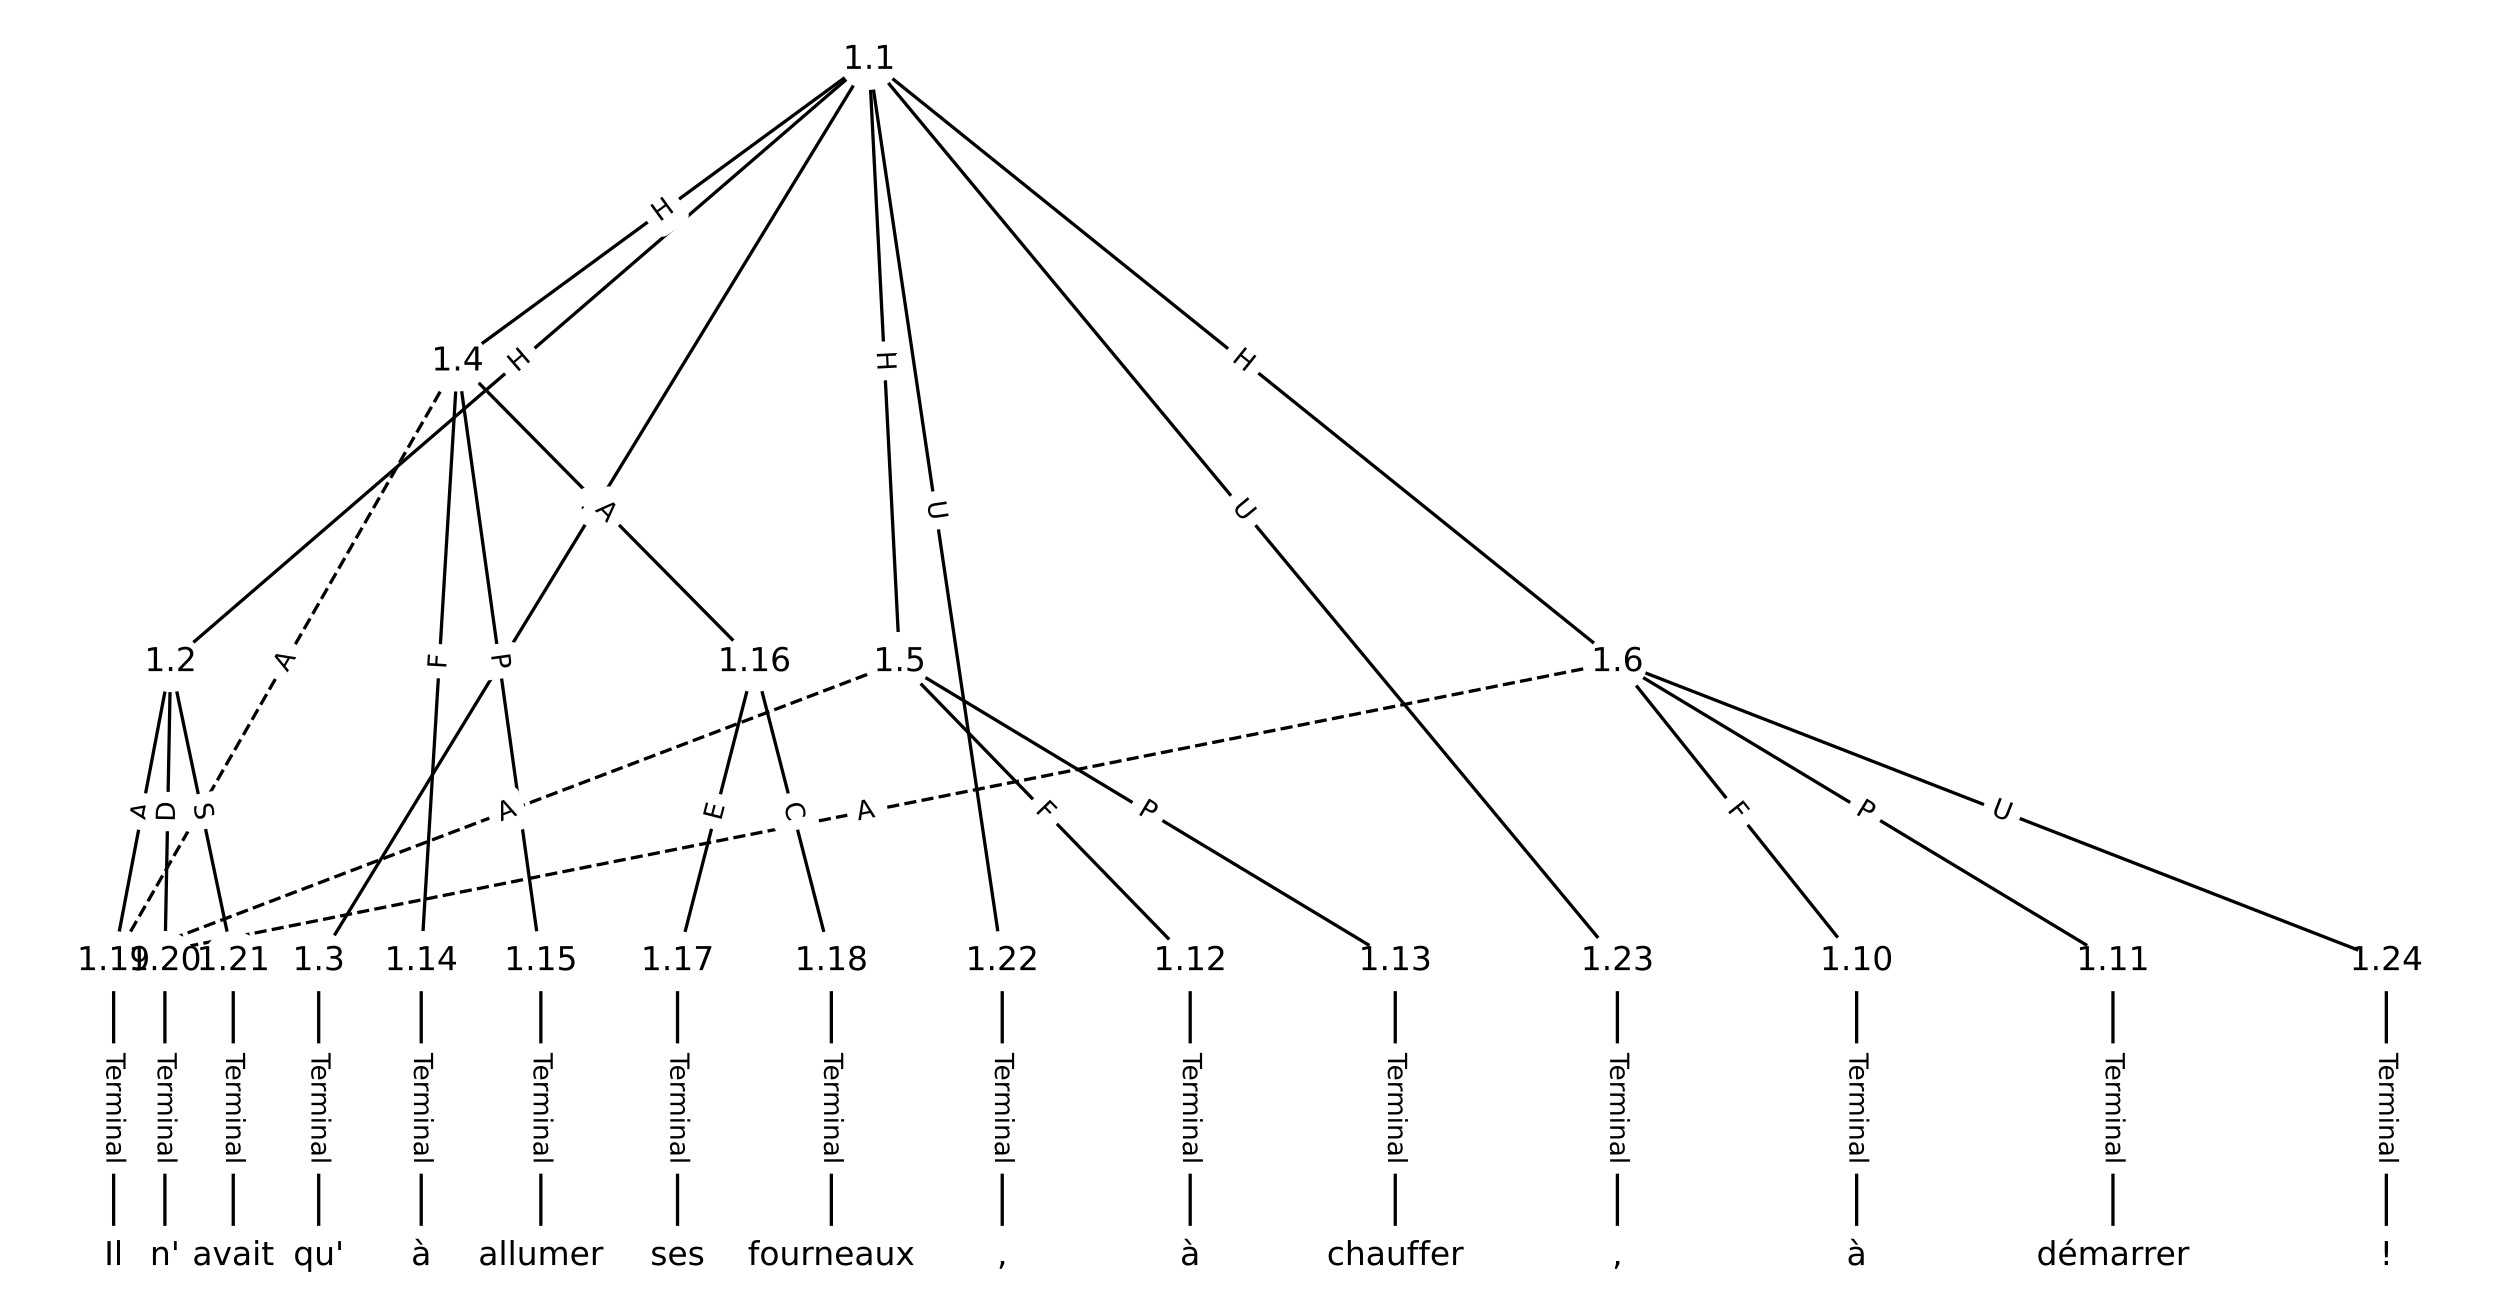 <?xml version="1.0" encoding="UTF-8"?>
<!DOCTYPE svg  PUBLIC '-//W3C//DTD SVG 1.1//EN'  'http://www.w3.org/Graphics/SVG/1.1/DTD/svg11.dtd'>
<svg width="760pt" height="400pt" version="1.1" viewBox="0 0 760 400" xmlns="http://www.w3.org/2000/svg" xmlns:xlink="http://www.w3.org/1999/xlink">
<defs>
<style type="text/css">*{stroke-linecap:butt;stroke-linejoin:round;}</style>
</defs>
<path d="m0 400h760v-400h-760z" fill="#fff"/>
<g fill="none" stroke="#000">
<path d="m264.2 18.182-212.34 183.07" clip-path="url(#a)"/>
<path d="m264.2 18.182-167.32 273.98" clip-path="url(#a)"/>
<path d="m264.2 18.182-125.11 91.693" clip-path="url(#a)"/>
<path d="m264.2 18.182 9.307 183.07" clip-path="url(#a)"/>
<path d="m264.2 18.182 227.49 183.07" clip-path="url(#a)"/>
<path d="m264.2 18.182 40.476 273.98" clip-path="url(#a)"/>
<path d="m264.2 18.182 227.49 273.98" clip-path="url(#a)"/>
<path d="m51.861 201.26-17.316 90.905" clip-path="url(#a)"/>
<path d="m51.861 201.26-1.732 90.905" clip-path="url(#a)"/>
<path d="m51.861 201.26 19.048 90.905" clip-path="url(#a)"/>
<path d="m96.883 292.16v89.658" clip-path="url(#a)"/>
<path d="m139.09 109.87-11.039 182.29" clip-path="url(#a)"/>
<path d="m139.09 109.87 25.325 182.29" clip-path="url(#a)"/>
<path d="m139.09 109.87 90.26 91.382" clip-path="url(#a)"/>
<path d="m139.09 109.87-104.55 182.29" clip-path="url(#a)" stroke-dasharray="3.7,1.6"/>
<path d="m273.51 201.26 88.312 90.905" clip-path="url(#a)"/>
<path d="m273.51 201.26 150.65 90.905" clip-path="url(#a)"/>
<path d="m273.51 201.26-238.96 90.905" clip-path="url(#a)" stroke-dasharray="3.7,1.6"/>
<path d="m491.69 201.26 72.727 90.905" clip-path="url(#a)"/>
<path d="m491.69 201.26 150.65 90.905" clip-path="url(#a)"/>
<path d="m491.69 201.26-457.14 90.905" clip-path="url(#a)" stroke-dasharray="3.7,1.6"/>
<path d="m491.69 201.26 233.77 90.905" clip-path="url(#a)"/>
<path d="m564.42 292.16v89.658" clip-path="url(#a)"/>
<path d="m642.34 292.16v89.658" clip-path="url(#a)"/>
<path d="m361.82 292.16v89.658" clip-path="url(#a)"/>
<path d="m424.16 292.16v89.658" clip-path="url(#a)"/>
<path d="m128.05 292.16v89.658" clip-path="url(#a)"/>
<path d="m164.42 292.16v89.658" clip-path="url(#a)"/>
<path d="m229.35 201.26-23.377 90.905" clip-path="url(#a)"/>
<path d="m229.35 201.26 23.377 90.905" clip-path="url(#a)"/>
<path d="m205.97 292.16v89.658" clip-path="url(#a)"/>
<path d="m252.73 292.16v89.658" clip-path="url(#a)"/>
<path d="m34.545 292.16v89.658" clip-path="url(#a)"/>
<path d="m50.13 292.16v89.658" clip-path="url(#a)"/>
<path d="m70.909 292.16v89.658" clip-path="url(#a)"/>
<path d="m304.68 292.16v89.658" clip-path="url(#a)"/>
<path d="m491.69 292.16v89.658" clip-path="url(#a)"/>
<path d="m725.45 292.16v89.658" clip-path="url(#a)"/>
</g>
<path d="m159.85 116.43 4.556-3.929q1.818-1.567 0.251-3.385l-5.056-5.864q-1.567-1.818-3.385-0.251l-4.556 3.929q-1.818 1.567-0.251 3.385l5.056 5.864q1.567 1.818 3.385 0.251z" clip-path="url(#a)" fill="#fff" stroke="#fff"/>
<g clip-path="url(#a)">
<g transform="translate(157.19 113.36) rotate(-40.767) scale(.08 -.08)">
<defs>
<path id="p" d="m9.812 72.906h9.859v-29.891h35.844v29.891h9.859v-72.906h-9.859v34.719h-35.844v-34.719h-9.859z"/>
</defs>
<use xlink:href="#p"/>
</g>
</g>
<path d="m184.73 160.34 2.323-3.804q1.251-2.048-0.797-3.299l-6.608-4.035q-2.048-1.251-3.299 0.797l-2.323 3.804q-1.251 2.048 0.797 3.299l6.608 4.035q2.048 1.251 3.299-0.797z" clip-path="url(#a)" fill="#fff" stroke="#fff"/>
<g clip-path="url(#a)">
<g transform="translate(181.26 158.22) rotate(-58.588) scale(.08 -.08)">
<defs>
<path id="af" d="m9.812 72.906h9.859v-64.609h35.5v-8.297h-45.359z"/>
</defs>
<use xlink:href="#af"/>
</g>
</g>
<path d="m202.93 70.865 4.853-3.556q1.936-1.419 0.517-3.354l-4.577-6.245q-1.419-1.936-3.354-0.517l-4.853 3.556q-1.936 1.419-0.517 3.354l4.577 6.245q1.419 1.936 3.354 0.517z" clip-path="url(#a)" fill="#fff" stroke="#fff"/>
<g clip-path="url(#a)">
<g transform="translate(200.52 67.587) rotate(-36.238) scale(.08 -.08)">
<use xlink:href="#p"/>
</g>
</g>
<path d="m262.44 107.03 0.305 6.008q0.122 2.397 2.519 2.275l7.732-0.393q2.397-0.122 2.275-2.519l-0.305-6.008q-0.122-2.397-2.519-2.275l-7.732 0.393q-2.397 0.122-2.275 2.519z" clip-path="url(#a)" fill="#fff" stroke="#fff"/>
<g clip-path="url(#a)">
<g transform="translate(266.5 106.83) rotate(87.09) scale(.08 -.08)">
<use xlink:href="#p"/>
</g>
</g>
<path d="m371.67 112.72 4.687 3.772q1.87 1.505 3.374-0.365l4.854-6.032q1.505-1.87-0.365-3.374l-4.687-3.772q-1.87-1.505-3.374 0.365l-4.854 6.032q-1.505 1.87 0.365 3.374z" clip-path="url(#a)" fill="#fff" stroke="#fff"/>
<g clip-path="url(#a)">
<g transform="translate(374.22 109.55) rotate(38.826) scale(.08 -.08)">
<use xlink:href="#p"/>
</g>
</g>
<path d="m277.81 153.19 0.856 5.792q0.351 2.374 2.725 2.023l7.659-1.132q2.374-0.351 2.023-2.725l-0.856-5.792q-0.351-2.374-2.725-2.023l-7.659 1.132q-2.374 0.351-2.023 2.725z" clip-path="url(#a)" fill="#fff" stroke="#fff"/>
<g clip-path="url(#a)">
<g transform="translate(281.83 152.6) rotate(81.596) scale(.08 -.08)">
<defs>
<path id="q" d="m8.688 72.906h9.922v-44.297q0-11.719 4.234-16.875 4.25-5.141 13.781-5.141 9.469 0 13.719 5.141 4.25 5.156 4.25 16.875v44.297h9.906v-45.516q0-14.25-7.062-21.531-7.047-7.281-20.812-7.281-13.828 0-20.891 7.281-7.047 7.281-7.047 21.531z"/>
</defs>
<use xlink:href="#q"/>
</g>
</g>
<path d="m371.25 156.93 3.74 4.505q1.533 1.847 3.38 0.313l5.957-4.946q1.847-1.533 0.313-3.38l-3.74-4.505q-1.533-1.847-3.38-0.313l-5.957 4.946q-1.847 1.533-0.313 3.38z" clip-path="url(#a)" fill="#fff" stroke="#fff"/>
<g clip-path="url(#a)">
<g transform="translate(374.38 154.33) rotate(50.297) scale(.08 -.08)">
<use xlink:href="#q"/>
</g>
</g>
<path d="m48.852 250.57 1.024-5.376q0.449-2.358-1.909-2.807l-7.606-1.449q-2.358-0.449-2.807 1.909l-1.024 5.376q-0.449 2.358 1.909 2.807l7.606 1.449q2.358 0.449 2.807-1.909z" clip-path="url(#a)" fill="#fff" stroke="#fff"/>
<g clip-path="url(#a)">
<g transform="translate(44.86 249.81) rotate(-79.215) scale(.08 -.08)">
<defs>
<path id="n" d="m34.188 63.188-13.391-36.281h26.812zm-5.578 9.719h11.188l27.781-72.906h-10.25l-6.641 18.703h-32.859l-6.641-18.703h-10.406z"/>
</defs>
<use xlink:href="#n"/>
</g>
</g>
<path d="m57.207 249.91 0.117-6.159q0.046-2.4-2.354-2.445l-7.741-0.147q-2.4-0.046-2.445 2.354l-0.117 6.159q-0.046 2.4 2.354 2.445l7.741 0.147q2.4 0.046 2.445-2.354z" clip-path="url(#a)" fill="#fff" stroke="#fff"/>
<g clip-path="url(#a)">
<g transform="translate(53.144 249.83) rotate(-88.909) scale(.08 -.08)">
<defs>
<path id="ai" d="m19.672 64.797v-56.688h11.922q15.094 0 22.094 6.828 7 6.844 7 21.594 0 14.641-7 21.453t-22.094 6.812zm-9.859 8.109h20.266q21.188 0 31.094-8.812 9.922-8.812 9.922-27.562 0-18.859-9.969-27.703-9.953-8.828-31.047-8.828h-20.266z"/>
</defs>
<use xlink:href="#ai"/>
</g>
</g>
<path d="m54.727 245.51 1.042 4.971q0.492 2.349 2.841 1.857l7.578-1.588q2.349-0.492 1.857-2.841l-1.042-4.971q-0.492-2.349-2.841-1.857l-7.578 1.588q-2.349 0.492-1.857 2.841z" clip-path="url(#a)" fill="#fff" stroke="#fff"/>
<g clip-path="url(#a)">
<g transform="translate(58.704 244.68) rotate(78.166) scale(.08 -.08)">
<defs>
<path id="ae" d="m53.516 70.516v-9.625q-5.609 2.688-10.594 4-4.984 1.328-9.625 1.328-8.047 0-12.422-3.125t-4.375-8.891q0-4.844 2.906-7.312 2.906-2.453 11.016-3.969l5.953-1.219q11.031-2.109 16.281-7.406t5.25-14.172q0-10.609-7.109-16.078-7.094-5.469-20.812-5.469-5.172 0-11.016 1.172-5.828 1.172-12.078 3.469v10.156q6-3.359 11.766-5.078 5.766-1.703 11.328-1.703 8.438 0 13.031 3.312 4.594 3.328 4.594 9.484 0 5.359-3.297 8.391t-10.812 4.547l-6.016 1.172q-11.031 2.188-15.969 6.875-4.922 4.688-4.922 13.047 0 9.672 6.812 15.234t18.766 5.562q5.141 0 10.453-0.938 5.328-0.922 10.891-2.766z"/>
</defs>
<use xlink:href="#ae"/>
</g>
</g>
<path d="m90.612 320.09v33.808q0 2.4 2.4 2.4h7.742q2.4 0 2.4-2.4v-33.808q0-2.4-2.4-2.4h-7.742q-2.4 0-2.4 2.4z" clip-path="url(#a)" fill="#fff" stroke="#fff"/>
<g clip-path="url(#a)">
<g transform="translate(94.676 320.09) rotate(90) scale(.08 -.08)">
<defs>
<path id="l" d="m-0.297 72.906h61.672v-8.312h-25.875v-64.594h-9.906v64.594h-25.891z"/>
<path id="g" d="m56.203 29.594v-4.391h-41.312q0.594-9.281 5.594-14.141t13.938-4.859q5.172 0 10.031 1.266t9.656 3.812v-8.5q-4.844-2.047-9.922-3.125t-10.297-1.078q-13.094 0-20.734 7.609-7.641 7.625-7.641 20.625 0 13.422 7.25 21.297 7.25 7.891 19.562 7.891 11.031 0 17.453-7.109 6.422-7.094 6.422-19.297zm-8.984 2.641q-0.094 7.359-4.125 11.75-4.031 4.406-10.672 4.406-7.516 0-12.031-4.25t-5.203-11.969z"/>
<path id="f" d="m41.109 46.297q-1.516 0.875-3.297 1.281-1.781 0.422-3.922 0.422-7.625 0-11.703-4.953t-4.078-14.234v-28.812h-9.031v54.688h9.031v-8.5q2.844 4.984 7.375 7.391 4.547 2.422 11.047 2.422 0.922 0 2.047-0.125 1.125-0.109 2.484-0.359z"/>
<path id="j" d="m52 44.188q3.375 6.062 8.062 8.938t11.031 2.875q8.547 0 13.188-5.984 4.641-5.969 4.641-17v-33.016h-9.031v32.719q0 7.859-2.797 11.656-2.781 3.812-8.484 3.812-6.984 0-11.047-4.641-4.047-4.625-4.047-12.641v-30.906h-9.031v32.719q0 7.906-2.781 11.688t-8.594 3.781q-6.891 0-10.953-4.656-4.047-4.656-4.047-12.625v-30.906h-9.031v54.688h9.031v-8.5q3.078 5.031 7.375 7.422t10.203 2.391q5.969 0 10.141-3.031 4.172-3.016 6.172-8.781z"/>
<path id="k" d="m9.422 54.688h8.984v-54.688h-8.984zm0 21.297h8.984v-11.391h-8.984z"/>
<path id="i" d="m54.891 33.016v-33.016h-8.984v32.719q0 7.766-3.031 11.609-3.031 3.859-9.078 3.859-7.281 0-11.484-4.641-4.203-4.625-4.203-12.641v-30.906h-9.031v54.688h9.031v-8.5q3.234 4.938 7.594 7.375 4.375 2.438 10.094 2.438 9.422 0 14.25-5.828 4.844-5.828 4.844-17.156z"/>
<path id="d" d="m34.281 27.484q-10.891 0-15.094-2.484t-4.203-8.5q0-4.781 3.156-7.594 3.156-2.797 8.562-2.797 7.484 0 12 5.297t4.516 14.078v2zm17.922 3.719v-31.203h-8.984v8.297q-3.078-4.969-7.672-7.344t-11.234-2.375q-8.391 0-13.359 4.719-4.953 4.719-4.953 12.625 0 9.219 6.172 13.906 6.188 4.688 18.438 4.688h12.609v0.891q0 6.203-4.078 9.594t-11.453 3.391q-4.688 0-9.141-1.125-4.438-1.125-8.531-3.375v8.312q4.922 1.906 9.562 2.844 4.641 0.953 9.031 0.953 11.875 0 17.734-6.156 5.859-6.141 5.859-18.641z"/>
<path id="h" d="m9.422 75.984h8.984v-75.984h-8.984z"/>
</defs>
<use xlink:href="#l"/>
<use x="44.084" xlink:href="#g"/>
<use x="105.607" xlink:href="#f"/>
<use x="144.971" xlink:href="#j"/>
<use x="242.383" xlink:href="#k"/>
<use x="270.166" xlink:href="#i"/>
<use x="333.545" xlink:href="#d"/>
<use x="394.824" xlink:href="#h"/>
</g>
</g>
<path d="m139.69 203.69 0.278-4.593q0.145-2.396-2.251-2.541l-7.728-0.468q-2.396-0.145-2.541 2.251l-0.278 4.593q-0.145 2.396 2.251 2.541l7.728 0.468q2.396 0.145 2.541-2.251z" clip-path="url(#a)" fill="#fff" stroke="#fff"/>
<g clip-path="url(#a)">
<g transform="translate(135.64 203.45) rotate(-86.534) scale(.08 -.08)">
<defs>
<path id="s" d="m9.812 72.906h41.891v-8.312h-32.031v-21.484h28.906v-8.297h-28.906v-34.812h-9.859z"/>
</defs>
<use xlink:href="#s"/>
</g>
</g>
<path d="m145.21 199.49 0.664 4.778q0.33 2.377 2.707 2.047l7.669-1.065q2.377-0.33 2.047-2.707l-0.664-4.778q-0.33-2.377-2.707-2.047l-7.669 1.065q-2.377 0.33-2.047 2.707z" clip-path="url(#a)" fill="#fff" stroke="#fff"/>
<g clip-path="url(#a)">
<g transform="translate(149.23 198.93) rotate(82.091) scale(.08 -.08)">
<defs>
<path id="r" d="m19.672 64.797v-27.391h12.406q6.891 0 10.641 3.562 3.766 3.562 3.766 10.156 0 6.547-3.766 10.109-3.75 3.562-10.641 3.562zm-9.859 8.109h22.266q12.266 0 18.531-5.547 6.281-5.547 6.281-16.234 0-10.797-6.281-16.312-6.266-5.516-18.531-5.516h-12.406v-29.297h-9.859z"/>
</defs>
<use xlink:href="#r"/>
</g>
</g>
<path d="m177.84 158.03 3.846 3.893q1.687 1.708 3.394 0.021l5.508-5.441q1.708-1.687 0.021-3.394l-3.846-3.893q-1.687-1.708-3.394-0.021l-5.508 5.441q-1.708 1.687-0.021 3.394z" clip-path="url(#a)" fill="#fff" stroke="#fff"/>
<g clip-path="url(#a)">
<g transform="translate(180.73 155.17) rotate(45.354) scale(.08 -.08)">
<use xlink:href="#n"/>
</g>
</g>
<path d="m90.897 206.51 2.723-4.747q1.194-2.082-0.888-3.276l-6.716-3.852q-2.082-1.194-3.276 0.888l-2.723 4.747q-1.194 2.082 0.888 3.276l6.716 3.852q2.082 1.194 3.276-0.888z" clip-path="url(#a)" fill="#fff" stroke="#fff"/>
<g clip-path="url(#a)">
<g transform="translate(87.372 204.49) rotate(-60.165) scale(.08 -.08)">
<use xlink:href="#n"/>
</g>
</g>
<path d="m311.56 249.43 3.206 3.3q1.672 1.721 3.394 0.049l5.553-5.395q1.721-1.672 0.049-3.394l-3.206-3.3q-1.672-1.721-3.394-0.049l-5.553 5.395q-1.721 1.672-0.049 3.394z" clip-path="url(#a)" fill="#fff" stroke="#fff"/>
<g clip-path="url(#a)">
<g transform="translate(314.48 246.6) rotate(45.829) scale(.08 -.08)">
<use xlink:href="#s"/>
</g>
</g>
<path d="m343.53 250.83 4.13 2.492q2.055 1.24 3.295-0.815l4-6.629q1.24-2.055-0.815-3.295l-4.13-2.492q-2.055-1.24-3.295 0.815l-4 6.629q-1.24 2.055 0.815 3.295z" clip-path="url(#a)" fill="#fff" stroke="#fff"/>
<g clip-path="url(#a)">
<g transform="translate(345.63 247.35) rotate(31.108) scale(.08 -.08)">
<use xlink:href="#r"/>
</g>
</g>
<path d="m153.7 253.54 5.115-1.946q2.243-0.853 1.39-3.096l-2.753-7.237q-0.853-2.243-3.096-1.39l-5.115 1.946q-2.243 0.853-1.39 3.096l2.753 7.237q0.853 2.243 3.096 1.39z" clip-path="url(#a)" fill="#fff" stroke="#fff"/>
<g clip-path="url(#a)">
<g transform="translate(152.25 249.74) rotate(-20.828) scale(.08 -.08)">
<use xlink:href="#n"/>
</g>
</g>
<path d="m521.72 248.83 2.874 3.593q1.499 1.874 3.373 0.375l6.046-4.837q1.874-1.499 0.375-3.373l-2.874-3.593q-1.499-1.874-3.373-0.375l-6.046 4.837q-1.874 1.499-0.375 3.373z" clip-path="url(#a)" fill="#fff" stroke="#fff"/>
<g clip-path="url(#a)">
<g transform="translate(524.89 246.29) rotate(51.339) scale(.08 -.08)">
<use xlink:href="#s"/>
</g>
</g>
<path d="m561.71 250.83 4.13 2.492q2.055 1.24 3.295-0.815l4-6.629q1.24-2.055-0.815-3.295l-4.13-2.492q-2.055-1.24-3.295 0.815l-4 6.629q-1.24 2.055 0.815 3.295z" clip-path="url(#a)" fill="#fff" stroke="#fff"/>
<g clip-path="url(#a)">
<g transform="translate(563.81 247.35) rotate(31.108) scale(.08 -.08)">
<use xlink:href="#r"/>
</g>
</g>
<path d="m261.66 253.39 5.367-1.067q2.354-0.468 1.886-2.822l-1.51-7.594q-0.468-2.354-2.822-1.886l-5.367 1.067q-2.354 0.468-1.886 2.822l1.51 7.594q0.468 2.354 2.822 1.886z" clip-path="url(#a)" fill="#fff" stroke="#fff"/>
<g clip-path="url(#a)">
<g transform="translate(260.86 249.41) rotate(-11.247) scale(.08 -.08)">
<use xlink:href="#n"/>
</g>
</g>
<path d="m603.57 251.49 5.457 2.122q2.237 0.87 3.107-1.367l2.806-7.216q0.87-2.237-1.367-3.107l-5.457-2.122q-2.237-0.87-3.107 1.367l-2.806 7.216q-0.87 2.237 1.367 3.107z" clip-path="url(#a)" fill="#fff" stroke="#fff"/>
<g clip-path="url(#a)">
<g transform="translate(605.04 247.7) rotate(21.25) scale(.08 -.08)">
<use xlink:href="#q"/>
</g>
</g>
<path d="m558.14 320.09v33.808q0 2.4 2.4 2.4h7.742q2.4 0 2.4-2.4v-33.808q0-2.4-2.4-2.4h-7.742q-2.4 0-2.4 2.4z" clip-path="url(#a)" fill="#fff" stroke="#fff"/>
<g clip-path="url(#a)">
<g transform="translate(562.21 320.09) rotate(90) scale(.08 -.08)">
<use xlink:href="#l"/>
<use x="44.084" xlink:href="#g"/>
<use x="105.607" xlink:href="#f"/>
<use x="144.971" xlink:href="#j"/>
<use x="242.383" xlink:href="#k"/>
<use x="270.166" xlink:href="#i"/>
<use x="333.545" xlink:href="#d"/>
<use x="394.824" xlink:href="#h"/>
</g>
</g>
<path d="m636.07 320.09v33.808q0 2.4 2.4 2.4h7.742q2.4 0 2.4-2.4v-33.808q0-2.4-2.4-2.4h-7.742q-2.4 0-2.4 2.4z" clip-path="url(#a)" fill="#fff" stroke="#fff"/>
<g clip-path="url(#a)">
<g transform="translate(640.13 320.09) rotate(90) scale(.08 -.08)">
<use xlink:href="#l"/>
<use x="44.084" xlink:href="#g"/>
<use x="105.607" xlink:href="#f"/>
<use x="144.971" xlink:href="#j"/>
<use x="242.383" xlink:href="#k"/>
<use x="270.166" xlink:href="#i"/>
<use x="333.545" xlink:href="#d"/>
<use x="394.824" xlink:href="#h"/>
</g>
</g>
<path d="m355.55 320.09v33.808q0 2.4 2.4 2.4h7.742q2.4 0 2.4-2.4v-33.808q0-2.4-2.4-2.4h-7.742q-2.4 0-2.4 2.4z" clip-path="url(#a)" fill="#fff" stroke="#fff"/>
<g clip-path="url(#a)">
<g transform="translate(359.61 320.09) rotate(90) scale(.08 -.08)">
<use xlink:href="#l"/>
<use x="44.084" xlink:href="#g"/>
<use x="105.607" xlink:href="#f"/>
<use x="144.971" xlink:href="#j"/>
<use x="242.383" xlink:href="#k"/>
<use x="270.166" xlink:href="#i"/>
<use x="333.545" xlink:href="#d"/>
<use x="394.824" xlink:href="#h"/>
</g>
</g>
<path d="m417.88 320.09v33.808q0 2.4 2.4 2.4h7.742q2.4 0 2.4-2.4v-33.808q0-2.4-2.4-2.4h-7.742q-2.4 0-2.4 2.4z" clip-path="url(#a)" fill="#fff" stroke="#fff"/>
<g clip-path="url(#a)">
<g transform="translate(421.95 320.09) rotate(90) scale(.08 -.08)">
<use xlink:href="#l"/>
<use x="44.084" xlink:href="#g"/>
<use x="105.607" xlink:href="#f"/>
<use x="144.971" xlink:href="#j"/>
<use x="242.383" xlink:href="#k"/>
<use x="270.166" xlink:href="#i"/>
<use x="333.545" xlink:href="#d"/>
<use x="394.824" xlink:href="#h"/>
</g>
</g>
<path d="m121.78 320.09v33.808q0 2.4 2.4 2.4h7.742q2.4 0 2.4-2.4v-33.808q0-2.4-2.4-2.4h-7.742q-2.4 0-2.4 2.4z" clip-path="url(#a)" fill="#fff" stroke="#fff"/>
<g clip-path="url(#a)">
<g transform="translate(125.84 320.09) rotate(90) scale(.08 -.08)">
<use xlink:href="#l"/>
<use x="44.084" xlink:href="#g"/>
<use x="105.607" xlink:href="#f"/>
<use x="144.971" xlink:href="#j"/>
<use x="242.383" xlink:href="#k"/>
<use x="270.166" xlink:href="#i"/>
<use x="333.545" xlink:href="#d"/>
<use x="394.824" xlink:href="#h"/>
</g>
</g>
<path d="m158.14 320.09v33.808q0 2.4 2.4 2.4h7.742q2.4 0 2.4-2.4v-33.808q0-2.4-2.4-2.4h-7.742q-2.4 0-2.4 2.4z" clip-path="url(#a)" fill="#fff" stroke="#fff"/>
<g clip-path="url(#a)">
<g transform="translate(162.21 320.09) rotate(90) scale(.08 -.08)">
<use xlink:href="#l"/>
<use x="44.084" xlink:href="#g"/>
<use x="105.607" xlink:href="#f"/>
<use x="144.971" xlink:href="#j"/>
<use x="242.383" xlink:href="#k"/>
<use x="270.166" xlink:href="#i"/>
<use x="333.545" xlink:href="#d"/>
<use x="394.824" xlink:href="#h"/>
</g>
</g>
<path d="m223.11 250.72 1.259-4.896q0.598-2.324-1.727-2.922l-7.498-1.928q-2.324-0.598-2.922 1.727l-1.259 4.896q-0.598 2.324 1.727 2.922l7.498 1.928q2.324 0.598 2.922-1.727z" clip-path="url(#a)" fill="#fff" stroke="#fff"/>
<g clip-path="url(#a)">
<g transform="translate(219.17 249.71) rotate(-75.579) scale(.08 -.08)">
<defs>
<path id="ah" d="m9.812 72.906h46.094v-8.312h-36.234v-21.578h34.719v-8.297h-34.719v-26.422h37.109v-8.297h-46.969z"/>
</defs>
<use xlink:href="#ah"/>
</g>
</g>
<path d="m234.27 245.57 1.391 5.41q0.598 2.324 2.922 1.727l7.498-1.928q2.324-0.598 1.727-2.922l-1.391-5.41q-0.598-2.324-2.922-1.727l-7.498 1.928q-2.324 0.598-1.727 2.922z" clip-path="url(#a)" fill="#fff" stroke="#fff"/>
<g clip-path="url(#a)">
<g transform="translate(238.21 244.55) rotate(75.579) scale(.08 -.08)">
<defs>
<path id="aj" d="m64.406 67.281v-10.391q-4.984 4.641-10.625 6.922-5.641 2.297-11.984 2.297-12.5 0-19.141-7.641t-6.641-22.094q0-14.406 6.641-22.047t19.141-7.641q6.344 0 11.984 2.297t10.625 6.938v-10.312q-5.172-3.516-10.969-5.281-5.781-1.75-12.219-1.75-16.562 0-26.094 10.125-9.516 10.141-9.516 27.672 0 17.578 9.516 27.703 9.531 10.141 26.094 10.141 6.531 0 12.312-1.734 5.797-1.734 10.875-5.203z"/>
</defs>
<use xlink:href="#aj"/>
</g>
</g>
<path d="m199.7 320.09v33.808q0 2.4 2.4 2.4h7.742q2.4 0 2.4-2.4v-33.808q0-2.4-2.4-2.4h-7.742q-2.4 0-2.4 2.4z" clip-path="url(#a)" fill="#fff" stroke="#fff"/>
<g clip-path="url(#a)">
<g transform="translate(203.77 320.09) rotate(90) scale(.08 -.08)">
<use xlink:href="#l"/>
<use x="44.084" xlink:href="#g"/>
<use x="105.607" xlink:href="#f"/>
<use x="144.971" xlink:href="#j"/>
<use x="242.383" xlink:href="#k"/>
<use x="270.166" xlink:href="#i"/>
<use x="333.545" xlink:href="#d"/>
<use x="394.824" xlink:href="#h"/>
</g>
</g>
<path d="m246.46 320.09v33.808q0 2.4 2.4 2.4h7.742q2.4 0 2.4-2.4v-33.808q0-2.4-2.4-2.4h-7.742q-2.4 0-2.4 2.4z" clip-path="url(#a)" fill="#fff" stroke="#fff"/>
<g clip-path="url(#a)">
<g transform="translate(250.52 320.09) rotate(90) scale(.08 -.08)">
<use xlink:href="#l"/>
<use x="44.084" xlink:href="#g"/>
<use x="105.607" xlink:href="#f"/>
<use x="144.971" xlink:href="#j"/>
<use x="242.383" xlink:href="#k"/>
<use x="270.166" xlink:href="#i"/>
<use x="333.545" xlink:href="#d"/>
<use x="394.824" xlink:href="#h"/>
</g>
</g>
<path d="m28.274 320.09v33.808q0 2.4 2.4 2.4h7.742q2.4 0 2.4-2.4v-33.808q0-2.4-2.4-2.4h-7.742q-2.4 0-2.4 2.4z" clip-path="url(#a)" fill="#fff" stroke="#fff"/>
<g clip-path="url(#a)">
<g transform="translate(32.338 320.09) rotate(90) scale(.08 -.08)">
<use xlink:href="#l"/>
<use x="44.084" xlink:href="#g"/>
<use x="105.607" xlink:href="#f"/>
<use x="144.971" xlink:href="#j"/>
<use x="242.383" xlink:href="#k"/>
<use x="270.166" xlink:href="#i"/>
<use x="333.545" xlink:href="#d"/>
<use x="394.824" xlink:href="#h"/>
</g>
</g>
<path d="m43.859 320.09v33.808q0 2.4 2.4 2.4h7.742q2.4 0 2.4-2.4v-33.808q0-2.4-2.4-2.4h-7.742q-2.4 0-2.4 2.4z" clip-path="url(#a)" fill="#fff" stroke="#fff"/>
<g clip-path="url(#a)">
<g transform="translate(47.922 320.09) rotate(90) scale(.08 -.08)">
<use xlink:href="#l"/>
<use x="44.084" xlink:href="#g"/>
<use x="105.607" xlink:href="#f"/>
<use x="144.971" xlink:href="#j"/>
<use x="242.383" xlink:href="#k"/>
<use x="270.166" xlink:href="#i"/>
<use x="333.545" xlink:href="#d"/>
<use x="394.824" xlink:href="#h"/>
</g>
</g>
<path d="m64.638 320.09v33.808q0 2.4 2.4 2.4h7.742q2.4 0 2.4-2.4v-33.808q0-2.4-2.4-2.4h-7.742q-2.4 0-2.4 2.4z" clip-path="url(#a)" fill="#fff" stroke="#fff"/>
<g clip-path="url(#a)">
<g transform="translate(68.702 320.09) rotate(90) scale(.08 -.08)">
<use xlink:href="#l"/>
<use x="44.084" xlink:href="#g"/>
<use x="105.607" xlink:href="#f"/>
<use x="144.971" xlink:href="#j"/>
<use x="242.383" xlink:href="#k"/>
<use x="270.166" xlink:href="#i"/>
<use x="333.545" xlink:href="#d"/>
<use x="394.824" xlink:href="#h"/>
</g>
</g>
<path d="m298.4 320.09v33.808q0 2.4 2.4 2.4h7.742q2.4 0 2.4-2.4v-33.808q0-2.4-2.4-2.4h-7.742q-2.4 0-2.4 2.4z" clip-path="url(#a)" fill="#fff" stroke="#fff"/>
<g clip-path="url(#a)">
<g transform="translate(302.47 320.09) rotate(90) scale(.08 -.08)">
<use xlink:href="#l"/>
<use x="44.084" xlink:href="#g"/>
<use x="105.607" xlink:href="#f"/>
<use x="144.971" xlink:href="#j"/>
<use x="242.383" xlink:href="#k"/>
<use x="270.166" xlink:href="#i"/>
<use x="333.545" xlink:href="#d"/>
<use x="394.824" xlink:href="#h"/>
</g>
</g>
<path d="m485.42 320.09v33.808q0 2.4 2.4 2.4h7.742q2.4 0 2.4-2.4v-33.808q0-2.4-2.4-2.4h-7.742q-2.4 0-2.4 2.4z" clip-path="url(#a)" fill="#fff" stroke="#fff"/>
<g clip-path="url(#a)">
<g transform="translate(489.48 320.09) rotate(90) scale(.08 -.08)">
<use xlink:href="#l"/>
<use x="44.084" xlink:href="#g"/>
<use x="105.607" xlink:href="#f"/>
<use x="144.971" xlink:href="#j"/>
<use x="242.383" xlink:href="#k"/>
<use x="270.166" xlink:href="#i"/>
<use x="333.545" xlink:href="#d"/>
<use x="394.824" xlink:href="#h"/>
</g>
</g>
<path d="m719.18 320.09v33.808q0 2.4 2.4 2.4h7.742q2.4 0 2.4-2.4v-33.808q0-2.4-2.4-2.4h-7.742q-2.4 0-2.4 2.4z" clip-path="url(#a)" fill="#fff" stroke="#fff"/>
<g clip-path="url(#a)">
<g transform="translate(723.25 320.09) rotate(90) scale(.08 -.08)">
<use xlink:href="#l"/>
<use x="44.084" xlink:href="#g"/>
<use x="105.607" xlink:href="#f"/>
<use x="144.971" xlink:href="#j"/>
<use x="242.383" xlink:href="#k"/>
<use x="270.166" xlink:href="#i"/>
<use x="333.545" xlink:href="#d"/>
<use x="394.824" xlink:href="#h"/>
</g>
</g>
<defs>
<path id="b" d="m0 8.66c2.297 0 4.5-0.912 6.124-2.537 1.624-1.624 2.537-3.827 2.537-6.124s-0.912-4.5-2.537-6.124c-1.624-1.624-3.827-2.537-6.124-2.537s-4.5 0.912-6.124 2.537c-1.624 1.624-2.537 3.827-2.537 6.124s0.912 4.5 2.537 6.124c1.624 1.624 3.827 2.537 6.124 2.537z"/>
</defs>
<g clip-path="url(#a)" fill="#ffffff" stroke="#ffffff">
<use x="34.545" y="381.818" xlink:href="#b"/>
<use x="50.13" y="381.818" xlink:href="#b"/>
<use x="70.909" y="381.818" xlink:href="#b"/>
<use x="96.883" y="381.818" xlink:href="#b"/>
<use x="128.052" y="381.818" xlink:href="#b"/>
<use x="164.416" y="381.818" xlink:href="#b"/>
<use x="205.974" y="381.818" xlink:href="#b"/>
<use x="252.727" y="381.818" xlink:href="#b"/>
<use x="304.675" y="381.818" xlink:href="#b"/>
<use x="361.818" y="381.818" xlink:href="#b"/>
<use x="424.156" y="381.818" xlink:href="#b"/>
<use x="491.688" y="381.818" xlink:href="#b"/>
<use x="564.416" y="381.818" xlink:href="#b"/>
<use x="642.338" y="381.818" xlink:href="#b"/>
<use x="725.455" y="381.818" xlink:href="#b"/>
<use x="264.199" y="18.182" xlink:href="#b"/>
<use x="51.861" y="201.256" xlink:href="#b"/>
<use x="96.883" y="292.161" xlink:href="#b"/>
<use x="139.091" y="109.874" xlink:href="#b"/>
<use x="273.506" y="201.256" xlink:href="#b"/>
<use x="491.688" y="201.256" xlink:href="#b"/>
<use x="564.416" y="292.161" xlink:href="#b"/>
<use x="642.338" y="292.161" xlink:href="#b"/>
<use x="361.818" y="292.161" xlink:href="#b"/>
<use x="424.156" y="292.161" xlink:href="#b"/>
<use x="128.052" y="292.161" xlink:href="#b"/>
<use x="164.416" y="292.161" xlink:href="#b"/>
<use x="229.351" y="201.256" xlink:href="#b"/>
<use x="205.974" y="292.161" xlink:href="#b"/>
<use x="252.727" y="292.161" xlink:href="#b"/>
<use x="34.545" y="292.161" xlink:href="#b"/>
<use x="50.13" y="292.161" xlink:href="#b"/>
<use x="70.909" y="292.161" xlink:href="#b"/>
<use x="304.675" y="292.161" xlink:href="#b"/>
<use x="491.688" y="292.161" xlink:href="#b"/>
<use x="725.455" y="292.161" xlink:href="#b"/>
</g>
<g clip-path="url(#a)">
<g transform="translate(31.681 384.58) scale(.1 -.1)">
<defs>
<path id="ag" d="m9.812 72.906h9.859v-72.906h-9.859z"/>
</defs>
<use xlink:href="#ag"/>
<use x="29.492" xlink:href="#h"/>
</g>
</g>
<g clip-path="url(#a)">
<g transform="translate(45.587 384.58) scale(.1 -.1)">
<defs>
<path id="ab" d="m17.922 72.906v-27.109h-8.297v27.109z"/>
</defs>
<use xlink:href="#i"/>
<use x="63.379" xlink:href="#ab"/>
</g>
</g>
<g clip-path="url(#a)">
<g transform="translate(58.472 384.58) scale(.1 -.1)">
<defs>
<path id="aq" d="m2.984 54.688h9.516l17.094-45.891 17.094 45.891h9.516l-20.516-54.688h-12.203z"/>
<path id="ar" d="m18.312 70.219v-15.531h18.5v-6.984h-18.5v-29.688q0-6.688 1.828-8.594t7.453-1.906h9.219v-7.516h-9.219q-10.406 0-14.359 3.875-3.953 3.891-3.953 14.141v29.688h-6.594v6.984h6.594v15.531z"/>
</defs>
<use xlink:href="#d"/>
<use x="61.279" xlink:href="#aq"/>
<use x="120.459" xlink:href="#d"/>
<use x="181.738" xlink:href="#k"/>
<use x="209.521" xlink:href="#ar"/>
</g>
</g>
<g clip-path="url(#a)">
<g transform="translate(89.166 384.58) scale(.1 -.1)">
<defs>
<path id="as" d="m14.797 27.297q0-9.906 4.078-15.547t11.203-5.641 11.219 5.641q4.109 5.641 4.109 15.547t-4.109 15.547q-4.094 5.641-11.219 5.641t-11.203-5.641-4.078-15.547zm30.609-19.094q-2.828-4.875-7.156-7.25-4.312-2.375-10.375-2.375-9.906 0-16.141 7.906-6.219 7.922-6.219 20.812t6.219 20.797q6.234 7.906 16.141 7.906 6.062 0 10.375-2.375 4.328-2.359 7.156-7.234v8.297h8.984v-75.484h-8.984z"/>
<path id="o" d="m8.5 21.578v33.109h8.984v-32.766q0-7.766 3.016-11.656 3.031-3.875 9.094-3.875 7.266 0 11.484 4.641 4.234 4.641 4.234 12.656v31h8.984v-54.688h-8.984v8.406q-3.266-4.984-7.594-7.406-4.312-2.422-10.031-2.422-9.422 0-14.312 5.859-4.875 5.859-4.875 17.141z"/>
</defs>
<use xlink:href="#as"/>
<use x="63.477" xlink:href="#o"/>
<use x="126.855" xlink:href="#ab"/>
</g>
</g>
<g clip-path="url(#a)">
<g transform="translate(124.99 384.58) scale(.1 -.1)">
<defs>
<path id="v" d="m34.281 27.484q-10.891 0-15.094-2.484t-4.203-8.5q0-4.781 3.156-7.594 3.156-2.797 8.562-2.797 7.484 0 12 5.297t4.516 14.078v2zm17.922 3.719v-31.203h-8.984v8.297q-3.078-4.969-7.672-7.344t-11.234-2.375q-8.391 0-13.359 4.719-4.953 4.719-4.953 12.625 0 9.219 6.172 13.906 6.188 4.688 18.438 4.688h12.609v0.891q0 6.203-4.078 9.594t-11.453 3.391q-4.688 0-9.141-1.125-4.438-1.125-8.531-3.375v8.312q4.922 1.906 9.562 2.844 4.641 0.953 9.031 0.953 11.875 0 17.734-6.156 5.859-6.141 5.859-18.641zm-30.281 48.781 13.766-18.266h-7.469l-15.922 18.266z"/>
</defs>
<use xlink:href="#v"/>
</g>
</g>
<g clip-path="url(#a)">
<g transform="translate(145.4 384.58) scale(.1 -.1)">
<use xlink:href="#d"/>
<use x="61.279" xlink:href="#h"/>
<use x="89.062" xlink:href="#h"/>
<use x="116.846" xlink:href="#o"/>
<use x="180.225" xlink:href="#j"/>
<use x="277.637" xlink:href="#g"/>
<use x="339.16" xlink:href="#f"/>
</g>
</g>
<g clip-path="url(#a)">
<g transform="translate(197.69 384.58) scale(.1 -.1)">
<defs>
<path id="ac" d="m44.281 53.078v-8.5q-3.797 1.953-7.906 2.922-4.094 0.984-8.5 0.984-6.688 0-10.031-2.047t-3.344-6.156q0-3.125 2.391-4.906t9.625-3.391l3.078-0.688q9.562-2.047 13.594-5.781t4.031-10.422q0-7.625-6.031-12.078-6.031-4.438-16.578-4.438-4.391 0-9.156 0.859t-10.031 2.562v9.281q4.984-2.594 9.812-3.891 4.828-1.281 9.578-1.281 6.344 0 9.75 2.172 3.422 2.172 3.422 6.125 0 3.656-2.469 5.609-2.453 1.953-10.812 3.766l-3.125 0.734q-8.344 1.75-12.062 5.391-3.703 3.641-3.703 9.984 0 7.719 5.469 11.906 5.469 4.203 15.531 4.203 4.969 0 9.359-0.734 4.406-0.719 8.109-2.188z"/>
</defs>
<use xlink:href="#ac"/>
<use x="52.1" xlink:href="#g"/>
<use x="113.623" xlink:href="#ac"/>
</g>
</g>
<g clip-path="url(#a)">
<g transform="translate(227.33 384.58) scale(.1 -.1)">
<defs>
<path id="w" d="m37.109 75.984v-7.484h-8.594q-4.828 0-6.719-1.953-1.875-1.953-1.875-7.031v-4.828h14.797v-6.984h-14.797v-47.703h-9.031v47.703h-8.594v6.984h8.594v3.812q0 9.125 4.25 13.297 4.25 4.188 13.469 4.188z"/>
<path id="at" d="m30.609 48.391q-7.219 0-11.422-5.641t-4.203-15.453 4.172-15.453q4.188-5.641 11.453-5.641 7.188 0 11.375 5.656 4.203 5.672 4.203 15.438 0 9.719-4.203 15.406-4.188 5.688-11.375 5.688zm0 7.609q11.719 0 18.406-7.625 6.703-7.609 6.703-21.078 0-13.422-6.703-21.078-6.688-7.641-18.406-7.641-11.766 0-18.438 7.641-6.656 7.656-6.656 21.078 0 13.469 6.656 21.078 6.672 7.625 18.438 7.625z"/>
<path id="ap" d="m54.891 54.688-19.781-26.609 20.797-28.078h-10.594l-15.922 21.484-15.906-21.484h-10.609l21.25 28.609-19.438 26.078h10.594l14.5-19.484 14.5 19.484z"/>
</defs>
<use xlink:href="#w"/>
<use x="35.205" xlink:href="#at"/>
<use x="96.387" xlink:href="#o"/>
<use x="159.766" xlink:href="#f"/>
<use x="199.129" xlink:href="#i"/>
<use x="262.508" xlink:href="#g"/>
<use x="324.031" xlink:href="#d"/>
<use x="385.311" xlink:href="#o"/>
<use x="448.689" xlink:href="#ap"/>
</g>
</g>
<g clip-path="url(#a)">
<g transform="translate(303.09 384.58) scale(.1 -.1)">
<defs>
<path id="aa" d="m11.719 12.406h10.297v-8.406l-8-15.625h-6.297l4 15.625z"/>
</defs>
<use xlink:href="#aa"/>
</g>
</g>
<g clip-path="url(#a)">
<g transform="translate(358.75 384.58) scale(.1 -.1)">
<use xlink:href="#v"/>
</g>
</g>
<g clip-path="url(#a)">
<g transform="translate(403.35 384.58) scale(.1 -.1)">
<defs>
<path id="ad" d="m48.781 52.594v-8.406q-3.812 2.109-7.641 3.156t-7.734 1.047q-8.75 0-13.594-5.547-4.828-5.531-4.828-15.547t4.828-15.562q4.844-5.531 13.594-5.531 3.906 0 7.734 1.047t7.641 3.156v-8.312q-3.766-1.75-7.797-2.625-4.016-0.891-8.562-0.891-12.359 0-19.641 7.766-7.266 7.766-7.266 20.953 0 13.375 7.344 21.031 7.359 7.672 20.156 7.672 4.141 0 8.094-0.859 3.953-0.844 7.672-2.547z"/>
<path id="au" d="m54.891 33.016v-33.016h-8.984v32.719q0 7.766-3.031 11.609-3.031 3.859-9.078 3.859-7.281 0-11.484-4.641-4.203-4.625-4.203-12.641v-30.906h-9.031v75.984h9.031v-29.797q3.234 4.938 7.594 7.375 4.375 2.438 10.094 2.438 9.422 0 14.25-5.828 4.844-5.828 4.844-17.156z"/>
</defs>
<use xlink:href="#ad"/>
<use x="54.98" xlink:href="#au"/>
<use x="118.359" xlink:href="#d"/>
<use x="179.639" xlink:href="#o"/>
<use x="243.018" xlink:href="#w"/>
<use x="278.223" xlink:href="#w"/>
<use x="313.428" xlink:href="#g"/>
<use x="374.951" xlink:href="#f"/>
</g>
</g>
<g clip-path="url(#a)">
<g transform="translate(490.1 384.58) scale(.1 -.1)">
<use xlink:href="#aa"/>
</g>
</g>
<g clip-path="url(#a)">
<g transform="translate(561.35 384.58) scale(.1 -.1)">
<use xlink:href="#v"/>
</g>
</g>
<g clip-path="url(#a)">
<g transform="translate(619.11 384.58) scale(.1 -.1)">
<defs>
<path id="av" d="m45.406 46.391v29.594h8.984v-75.984h-8.984v8.203q-2.828-4.875-7.156-7.25-4.312-2.375-10.375-2.375-9.906 0-16.141 7.906-6.219 7.922-6.219 20.812t6.219 20.797q6.234 7.906 16.141 7.906 6.062 0 10.375-2.375 4.328-2.359 7.156-7.234zm-30.609-19.094q0-9.906 4.078-15.547t11.203-5.641 11.219 5.641q4.109 5.641 4.109 15.547t-4.109 15.547q-4.094 5.641-11.219 5.641t-11.203-5.641-4.078-15.547z"/>
<path id="ao" d="m56.203 29.594v-4.391h-41.312q0.594-9.281 5.594-14.141t13.938-4.859q5.172 0 10.031 1.266t9.656 3.812v-8.5q-4.844-2.047-9.922-3.125t-10.297-1.078q-13.094 0-20.734 7.609-7.641 7.625-7.641 20.625 0 13.422 7.25 21.297 7.25 7.891 19.562 7.891 11.031 0 17.453-7.109 6.422-7.094 6.422-19.297zm-8.984 2.641q-0.094 7.359-4.125 11.75-4.031 4.406-10.672 4.406-7.516 0-12.031-4.25t-5.203-11.969zm-8.688 47.75h9.719l-15.906-18.359h-7.484z"/>
</defs>
<use xlink:href="#av"/>
<use x="63.477" xlink:href="#ao"/>
<use x="125" xlink:href="#j"/>
<use x="222.412" xlink:href="#d"/>
<use x="283.691" xlink:href="#f"/>
<use x="323.055" xlink:href="#f"/>
<use x="361.918" xlink:href="#g"/>
<use x="423.441" xlink:href="#f"/>
</g>
</g>
<g clip-path="url(#a)">
<g transform="translate(723.45 384.58) scale(.1 -.1)">
<defs>
<path id="an" d="m15.094 12.406h9.906v-12.406h-9.906zm0 60.5h9.906v-31.984l-0.969-17.438h-7.922l-1.016 17.438z"/>
</defs>
<use xlink:href="#an"/>
</g>
</g>
<g clip-path="url(#a)">
<g transform="translate(256.25 20.941) scale(.1 -.1)">
<defs>
<path id="c" d="m12.406 8.297h16.109v55.625l-17.531-3.516v8.984l17.438 3.516h9.859v-64.609h16.109v-8.297h-41.984z"/>
<path id="e" d="m10.688 12.406h10.312v-12.406h-10.312z"/>
</defs>
<use xlink:href="#c"/>
<use x="63.623" xlink:href="#e"/>
<use x="95.41" xlink:href="#c"/>
</g>
</g>
<g clip-path="url(#a)">
<g transform="translate(43.91 204.02) scale(.1 -.1)">
<defs>
<path id="m" d="m19.188 8.297h34.422v-8.297h-46.281v8.297q5.609 5.812 15.297 15.594 9.703 9.797 12.188 12.641 4.734 5.312 6.609 9 1.891 3.688 1.891 7.25 0 5.812-4.078 9.469-4.078 3.672-10.625 3.672-4.641 0-9.797-1.609-5.141-1.609-11-4.891v9.969q5.953 2.391 11.125 3.609 5.188 1.219 9.484 1.219 11.328 0 18.062-5.672 6.734-5.656 6.734-15.125 0-4.5-1.688-8.531-1.672-4.016-6.125-9.484-1.219-1.422-7.766-8.188-6.531-6.766-18.453-18.922z"/>
</defs>
<use xlink:href="#c"/>
<use x="63.623" xlink:href="#e"/>
<use x="95.41" xlink:href="#m"/>
</g>
</g>
<g clip-path="url(#a)">
<g transform="translate(88.932 294.92) scale(.1 -.1)">
<defs>
<path id="u" d="m40.578 39.312q7.078-1.516 11.047-6.312 3.984-4.781 3.984-11.812 0-10.781-7.422-16.703-7.422-5.906-21.094-5.906-4.578 0-9.438 0.906t-10.031 2.719v9.516q4.094-2.391 8.969-3.609 4.891-1.219 10.219-1.219 9.266 0 14.125 3.656t4.859 10.641q0 6.453-4.516 10.078-4.516 3.641-12.562 3.641h-8.5v8.109h8.891q7.266 0 11.125 2.906t3.859 8.375q0 5.609-3.984 8.609-3.969 3.016-11.391 3.016-4.062 0-8.703-0.891-4.641-0.875-10.203-2.719v8.781q5.625 1.562 10.531 2.344t9.25 0.781q11.234 0 17.766-5.109 6.547-5.094 6.547-13.781 0-6.062-3.469-10.234t-9.859-5.781z"/>
</defs>
<use xlink:href="#c"/>
<use x="63.623" xlink:href="#e"/>
<use x="95.41" xlink:href="#u"/>
</g>
</g>
<g clip-path="url(#a)">
<g transform="translate(131.14 112.63) scale(.1 -.1)">
<defs>
<path id="t" d="m37.797 64.312-24.906-38.922h24.906zm-2.594 8.594h12.406v-47.516h10.406v-8.203h-10.406v-17.188h-9.812v17.188h-32.906v9.516z"/>
</defs>
<use xlink:href="#c"/>
<use x="63.623" xlink:href="#e"/>
<use x="95.41" xlink:href="#t"/>
</g>
</g>
<g clip-path="url(#a)">
<g transform="translate(265.55 204.02) scale(.1 -.1)">
<defs>
<path id="y" d="m10.797 72.906h38.719v-8.312h-29.688v-17.859q2.141 0.734 4.281 1.094 2.156 0.359 4.312 0.359 12.203 0 19.328-6.688 7.141-6.688 7.141-18.109 0-11.766-7.328-18.297-7.328-6.516-20.656-6.516-4.594 0-9.359 0.781-4.75 0.781-9.828 2.344v9.922q4.391-2.391 9.078-3.562t9.906-1.172q8.453 0 13.375 4.438 4.938 4.438 4.938 12.062 0 7.609-4.938 12.047-4.922 4.453-13.375 4.453-3.953 0-7.891-0.875-3.922-0.875-8.016-2.734z"/>
</defs>
<use xlink:href="#c"/>
<use x="63.623" xlink:href="#e"/>
<use x="95.41" xlink:href="#y"/>
</g>
</g>
<g clip-path="url(#a)">
<g transform="translate(483.74 204.02) scale(.1 -.1)">
<defs>
<path id="x" d="m33.016 40.375q-6.641 0-10.531-4.547-3.875-4.531-3.875-12.438 0-7.859 3.875-12.438 3.891-4.562 10.531-4.562t10.516 4.562q3.875 4.578 3.875 12.438 0 7.906-3.875 12.438-3.875 4.547-10.516 4.547zm19.578 30.922v-8.984q-3.719 1.75-7.5 2.672-3.781 0.938-7.5 0.938-9.766 0-14.922-6.594-5.141-6.594-5.875-19.922 2.875 4.25 7.219 6.516 4.359 2.266 9.578 2.266 10.984 0 17.359-6.672 6.375-6.656 6.375-18.125 0-11.234-6.641-18.031-6.641-6.781-17.672-6.781-12.656 0-19.344 9.688-6.688 9.703-6.688 28.109 0 17.281 8.203 27.562t22.016 10.281q3.719 0 7.5-0.734t7.891-2.188z"/>
</defs>
<use xlink:href="#c"/>
<use x="63.623" xlink:href="#e"/>
<use x="95.41" xlink:href="#x"/>
</g>
</g>
<g clip-path="url(#a)">
<g transform="translate(553.28 294.92) scale(.1 -.1)">
<defs>
<path id="z" d="m31.781 66.406q-7.609 0-11.453-7.5-3.828-7.484-3.828-22.531 0-14.984 3.828-22.484 3.844-7.5 11.453-7.5 7.672 0 11.5 7.5 3.844 7.5 3.844 22.484 0 15.047-3.844 22.531-3.828 7.5-11.5 7.5zm0 7.812q12.266 0 18.734-9.703 6.469-9.688 6.469-28.141 0-18.406-6.469-28.109-6.469-9.688-18.734-9.688-12.25 0-18.719 9.688-6.469 9.703-6.469 28.109 0 18.453 6.469 28.141 6.469 9.703 18.719 9.703z"/>
</defs>
<use xlink:href="#c"/>
<use x="63.623" xlink:href="#e"/>
<use x="95.41" xlink:href="#c"/>
<use x="159.033" xlink:href="#z"/>
</g>
</g>
<g clip-path="url(#a)">
<g transform="translate(631.2 294.92) scale(.1 -.1)">
<use xlink:href="#c"/>
<use x="63.623" xlink:href="#e"/>
<use x="95.41" xlink:href="#c"/>
<use x="159.033" xlink:href="#c"/>
</g>
</g>
<g clip-path="url(#a)">
<g transform="translate(350.69 294.92) scale(.1 -.1)">
<use xlink:href="#c"/>
<use x="63.623" xlink:href="#e"/>
<use x="95.41" xlink:href="#c"/>
<use x="159.033" xlink:href="#m"/>
</g>
</g>
<g clip-path="url(#a)">
<g transform="translate(413.02 294.92) scale(.1 -.1)">
<use xlink:href="#c"/>
<use x="63.623" xlink:href="#e"/>
<use x="95.41" xlink:href="#c"/>
<use x="159.033" xlink:href="#u"/>
</g>
</g>
<g clip-path="url(#a)">
<g transform="translate(116.92 294.92) scale(.1 -.1)">
<use xlink:href="#c"/>
<use x="63.623" xlink:href="#e"/>
<use x="95.41" xlink:href="#c"/>
<use x="159.033" xlink:href="#t"/>
</g>
</g>
<g clip-path="url(#a)">
<g transform="translate(153.28 294.92) scale(.1 -.1)">
<use xlink:href="#c"/>
<use x="63.623" xlink:href="#e"/>
<use x="95.41" xlink:href="#c"/>
<use x="159.033" xlink:href="#y"/>
</g>
</g>
<g clip-path="url(#a)">
<g transform="translate(218.22 204.02) scale(.1 -.1)">
<use xlink:href="#c"/>
<use x="63.623" xlink:href="#e"/>
<use x="95.41" xlink:href="#c"/>
<use x="159.033" xlink:href="#x"/>
</g>
</g>
<g clip-path="url(#a)">
<g transform="translate(194.84 294.92) scale(.1 -.1)">
<defs>
<path id="am" d="m8.203 72.906h46.875v-4.203l-26.469-68.703h-10.297l24.906 64.594h-35.016z"/>
</defs>
<use xlink:href="#c"/>
<use x="63.623" xlink:href="#e"/>
<use x="95.41" xlink:href="#c"/>
<use x="159.033" xlink:href="#am"/>
</g>
</g>
<g clip-path="url(#a)">
<g transform="translate(241.59 294.92) scale(.1 -.1)">
<defs>
<path id="al" d="m31.781 34.625q-7.031 0-11.062-3.766-4.016-3.766-4.016-10.344 0-6.594 4.016-10.359 4.031-3.766 11.062-3.766t11.078 3.781q4.062 3.797 4.062 10.344 0 6.578-4.031 10.344-4.016 3.766-11.109 3.766zm-9.859 4.188q-6.344 1.562-9.891 5.906-3.531 4.359-3.531 10.609 0 8.734 6.219 13.812 6.234 5.078 17.062 5.078 10.891 0 17.094-5.078t6.203-13.812q0-6.25-3.547-10.609-3.531-4.344-9.828-5.906 7.125-1.656 11.094-6.5 3.984-4.828 3.984-11.797 0-10.609-6.469-16.281-6.469-5.656-18.531-5.656-12.047 0-18.531 5.656-6.469 5.672-6.469 16.281 0 6.969 4 11.797 4.016 4.844 11.141 6.5zm-3.609 15.578q0-5.656 3.531-8.828 3.547-3.172 9.938-3.172 6.359 0 9.938 3.172 3.594 3.172 3.594 8.828 0 5.672-3.594 8.844-3.578 3.172-9.938 3.172-6.391 0-9.938-3.172-3.531-3.172-3.531-8.844z"/>
</defs>
<use xlink:href="#c"/>
<use x="63.623" xlink:href="#e"/>
<use x="95.41" xlink:href="#c"/>
<use x="159.033" xlink:href="#al"/>
</g>
</g>
<g clip-path="url(#a)">
<g transform="translate(23.413 294.92) scale(.1 -.1)">
<defs>
<path id="ak" d="m10.984 1.516v8.984q3.719-1.766 7.516-2.688 3.812-0.922 7.484-0.922 9.766 0 14.906 6.562 5.156 6.562 5.891 19.953-2.828-4.203-7.188-6.453-4.344-2.25-9.609-2.25-10.938 0-17.312 6.609-6.375 6.625-6.375 18.109 0 11.219 6.641 18 6.641 6.797 17.672 6.797 12.656 0 19.312-9.703 6.672-9.688 6.672-28.141 0-17.234-8.188-27.516-8.172-10.281-21.984-10.281-3.719 0-7.531 0.734-3.797 0.734-7.906 2.203zm19.625 30.906q6.641 0 10.516 4.531 3.891 4.547 3.891 12.469 0 7.859-3.891 12.422-3.875 4.562-10.516 4.562t-10.516-4.562-3.875-12.422q0-7.922 3.875-12.469 3.875-4.531 10.516-4.531z"/>
</defs>
<use xlink:href="#c"/>
<use x="63.623" xlink:href="#e"/>
<use x="95.41" xlink:href="#c"/>
<use x="159.033" xlink:href="#ak"/>
</g>
</g>
<g clip-path="url(#a)">
<g transform="translate(38.997 294.92) scale(.1 -.1)">
<use xlink:href="#c"/>
<use x="63.623" xlink:href="#e"/>
<use x="95.41" xlink:href="#m"/>
<use x="159.033" xlink:href="#z"/>
</g>
</g>
<g clip-path="url(#a)">
<g transform="translate(59.776 294.92) scale(.1 -.1)">
<use xlink:href="#c"/>
<use x="63.623" xlink:href="#e"/>
<use x="95.41" xlink:href="#m"/>
<use x="159.033" xlink:href="#c"/>
</g>
</g>
<g clip-path="url(#a)">
<g transform="translate(293.54 294.92) scale(.1 -.1)">
<use xlink:href="#c"/>
<use x="63.623" xlink:href="#e"/>
<use x="95.41" xlink:href="#m"/>
<use x="159.033" xlink:href="#m"/>
</g>
</g>
<g clip-path="url(#a)">
<g transform="translate(480.56 294.92) scale(.1 -.1)">
<use xlink:href="#c"/>
<use x="63.623" xlink:href="#e"/>
<use x="95.41" xlink:href="#m"/>
<use x="159.033" xlink:href="#u"/>
</g>
</g>
<g clip-path="url(#a)">
<g transform="translate(714.32 294.92) scale(.1 -.1)">
<use xlink:href="#c"/>
<use x="63.623" xlink:href="#e"/>
<use x="95.41" xlink:href="#m"/>
<use x="159.033" xlink:href="#t"/>
</g>
</g>
<defs>
<clipPath id="a">
<rect width="760" height="400"/>
</clipPath>
</defs>
</svg>
